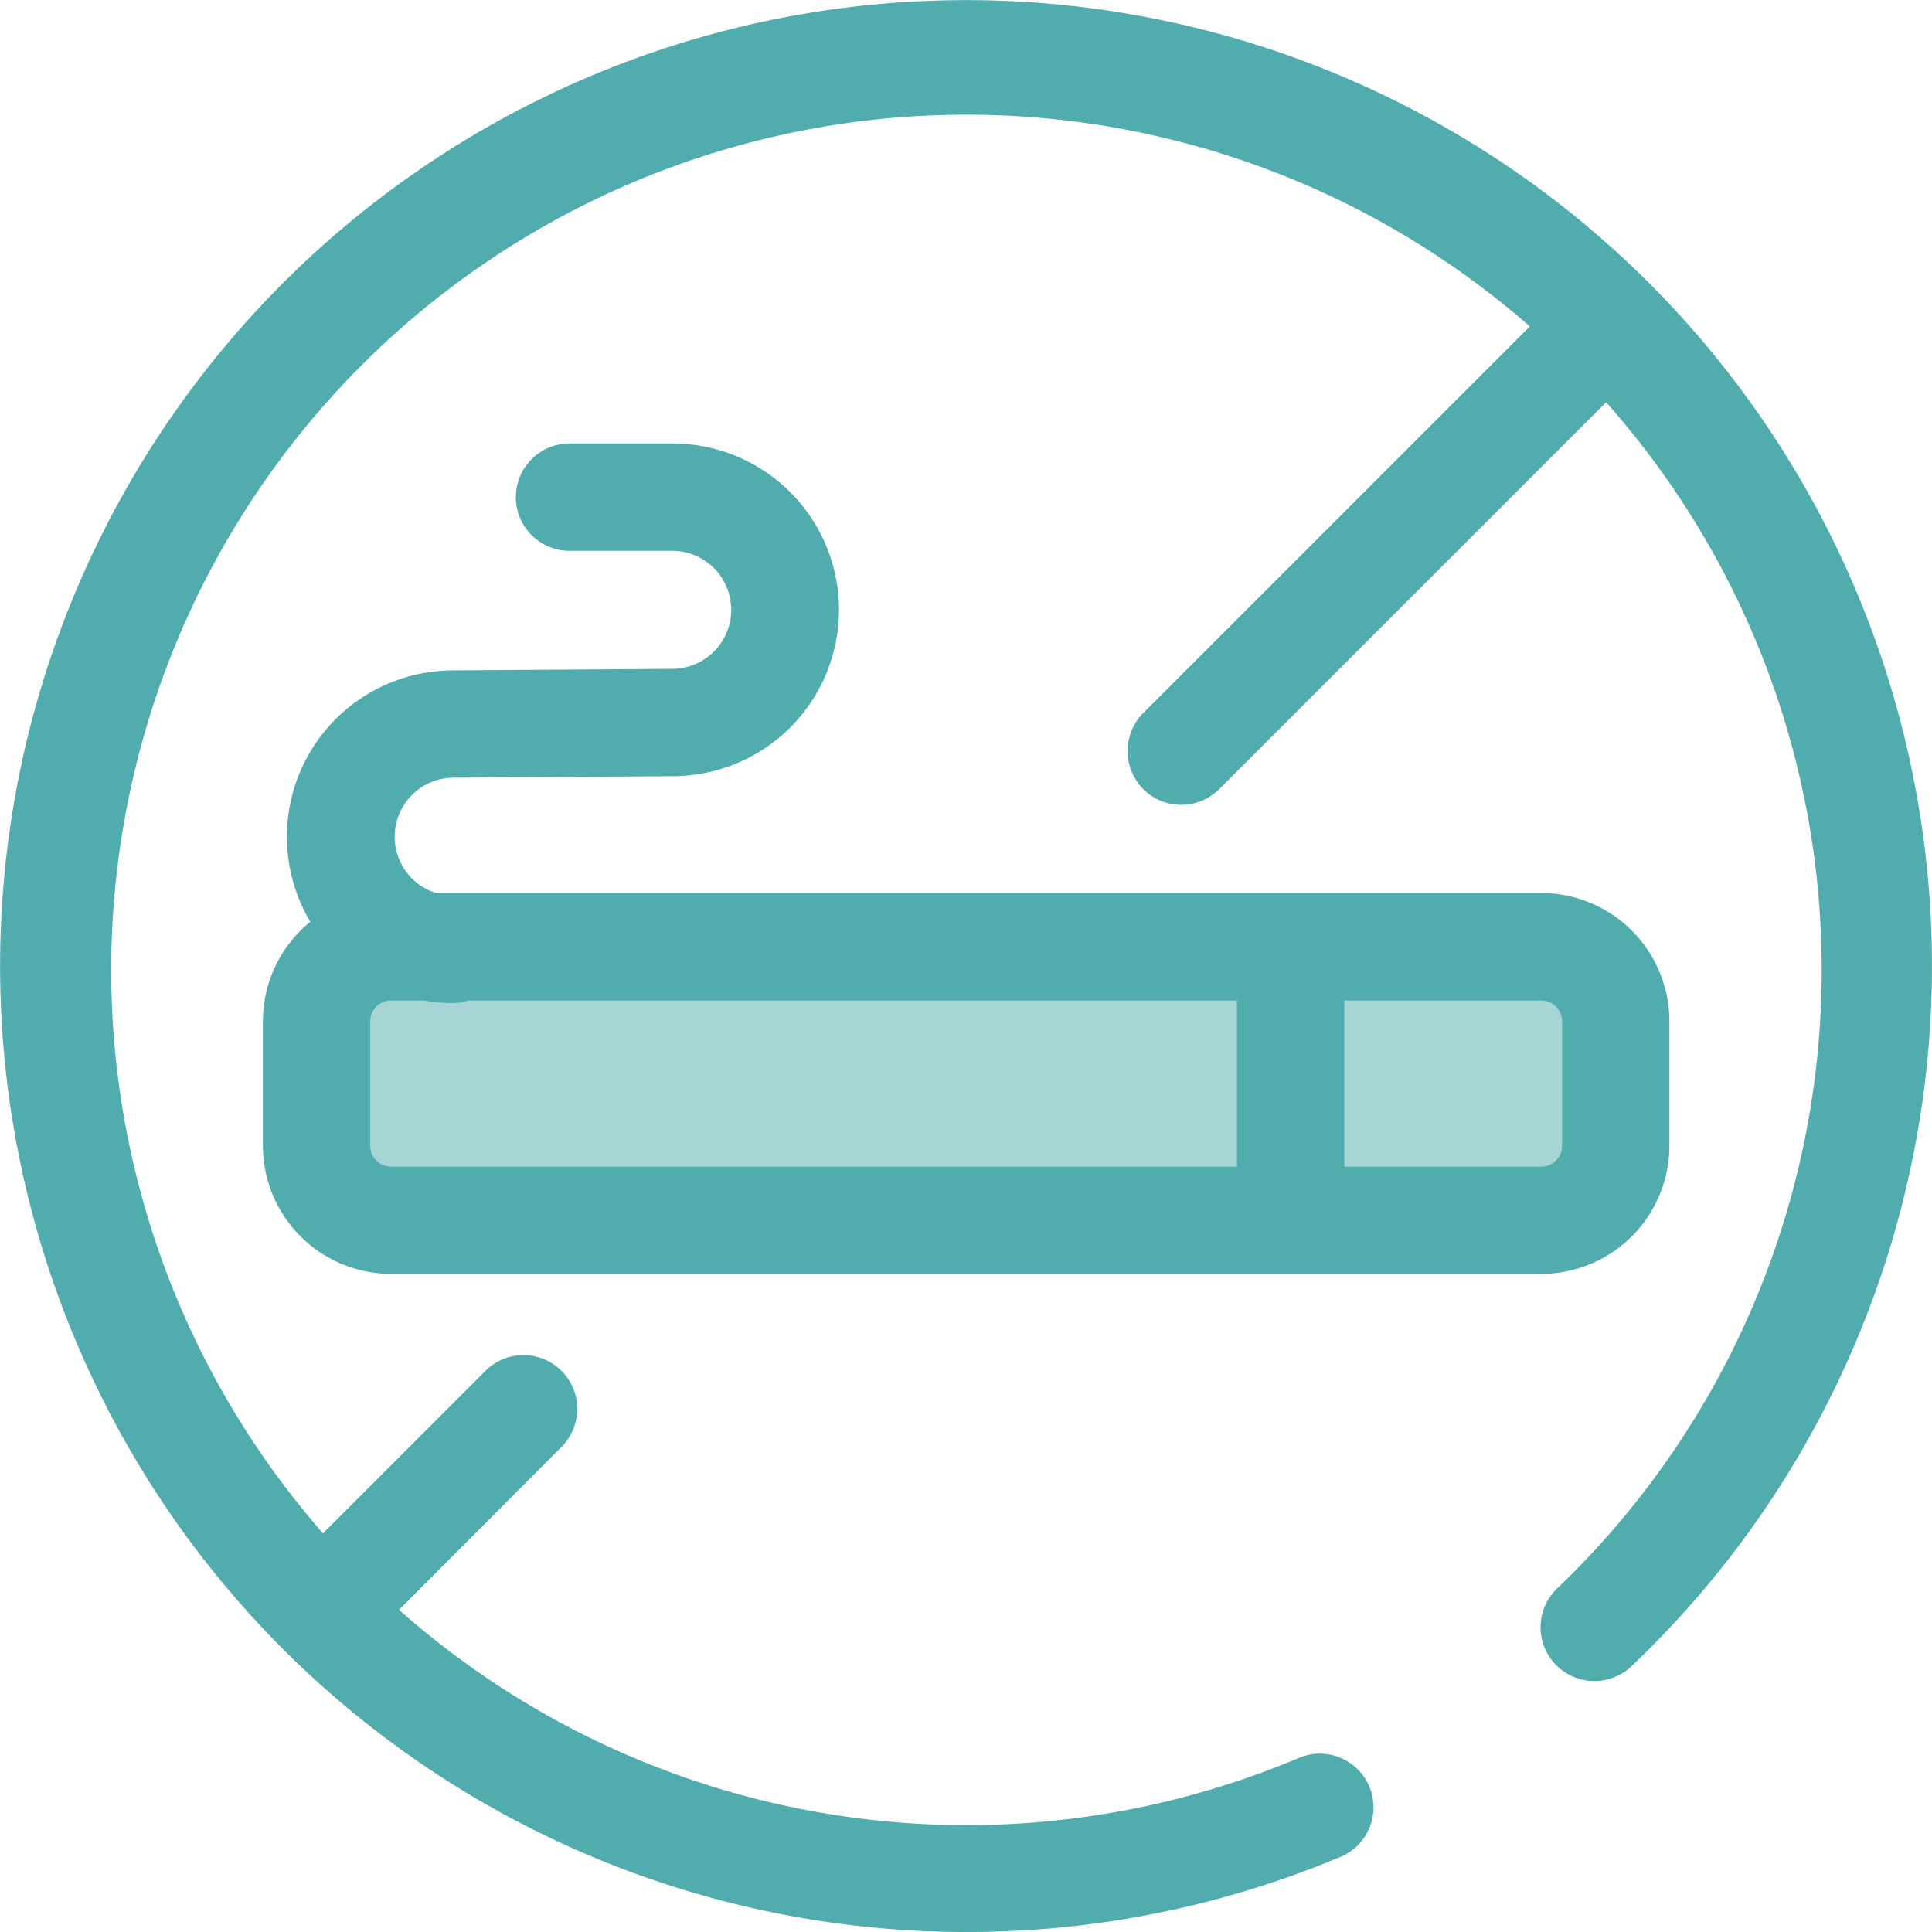 <svg xmlns="http://www.w3.org/2000/svg" width="48.117" height="48.117" viewBox="0 0 48.117 48.117">
  <g id="no-smoking-sea" transform="translate(0.008 0.008)">
    <g id="Group_19" data-name="Group 19">
      <path id="Path_18" data-name="Path 18" d="M24.054,138.109a24.057,24.057,0,1,1,16.57-6.619,1.34,1.34,0,1,1-1.847-1.942,21.3,21.3,0,1,0-6.407,4.213,1.337,1.337,0,0,1,1.046,2.46,24,24,0,0,1-9.362,1.888Z" transform="translate(0 -90)" fill="#51acad"/>
      <path id="Path_19" data-name="Path 19" d="M94.943,244.337a4.143,4.143,0,0,1,0-8.286l5.448-.038a1.47,1.47,0,0,0,.008-2.94H97.875a1.337,1.337,0,1,1,0-2.673h2.531a4.143,4.143,0,1,1,0,8.286l-5.448.038a1.47,1.47,0,0,0-.008,2.94,1.337,1.337,0,0,1-.008,2.673Z" transform="translate(-83.662 -219.363)" fill="#51acad"/>
    </g>
    <path id="Path_20" data-name="Path 20" d="M102.055,396.708H130.7a1.859,1.859,0,0,0,1.855-1.855v-3.1A1.859,1.859,0,0,0,130.7,389.9H102.055a1.859,1.859,0,0,0-1.855,1.855v3.1a1.859,1.859,0,0,0,1.855,1.853Z" transform="translate(-92.323 -366.325)" fill="#51acad" opacity="0.5"/>
    <g id="Group_20" data-name="Group 20" transform="translate(6.54 6.646)">
      <path id="Path_21" data-name="Path 21" d="M115.037,382.38H86.392a3.194,3.194,0,0,1-3.192-3.192v-3.1a3.194,3.194,0,0,1,3.192-3.192h28.645a3.194,3.194,0,0,1,3.192,3.192v3.1A3.194,3.194,0,0,1,115.037,382.38Zm-28.645-6.808a.518.518,0,0,0-.519.519v3.1a.518.518,0,0,0,.519.519h28.645a.518.518,0,0,0,.519-.519v-3.1a.518.518,0,0,0-.519-.519Z" transform="translate(-83.2 -357.308)" fill="#51acad"/>
      <path id="Path_22" data-name="Path 22" d="M393.136,384.993a1.335,1.335,0,0,1-1.336-1.336v-6.32a1.336,1.336,0,1,1,2.673,0v6.312a1.332,1.332,0,0,1-1.337,1.344Z" transform="translate(-367.541 -360.164)" fill="#51acad"/>
      <path id="Path_23" data-name="Path 23" d="M86.082,526.689a1.327,1.327,0,0,1-.943-.393,1.348,1.348,0,0,1,0-1.9l5.062-5.062a1.34,1.34,0,0,1,1.894,1.894L87.034,526.3a1.373,1.373,0,0,1-.952.389Z" transform="translate(-84.628 -491.877)" fill="#51acad"/>
      <path id="Path_24" data-name="Path 24" d="M358.482,187.941a1.327,1.327,0,0,1-.943-.393,1.348,1.348,0,0,1,0-1.894l10.714-10.714a1.34,1.34,0,0,1,1.894,1.894l-10.722,10.722a1.332,1.332,0,0,1-.943.385Z" transform="translate(-335.615 -174.55)" fill="#51acad"/>
    </g>
  </g>
</svg>
